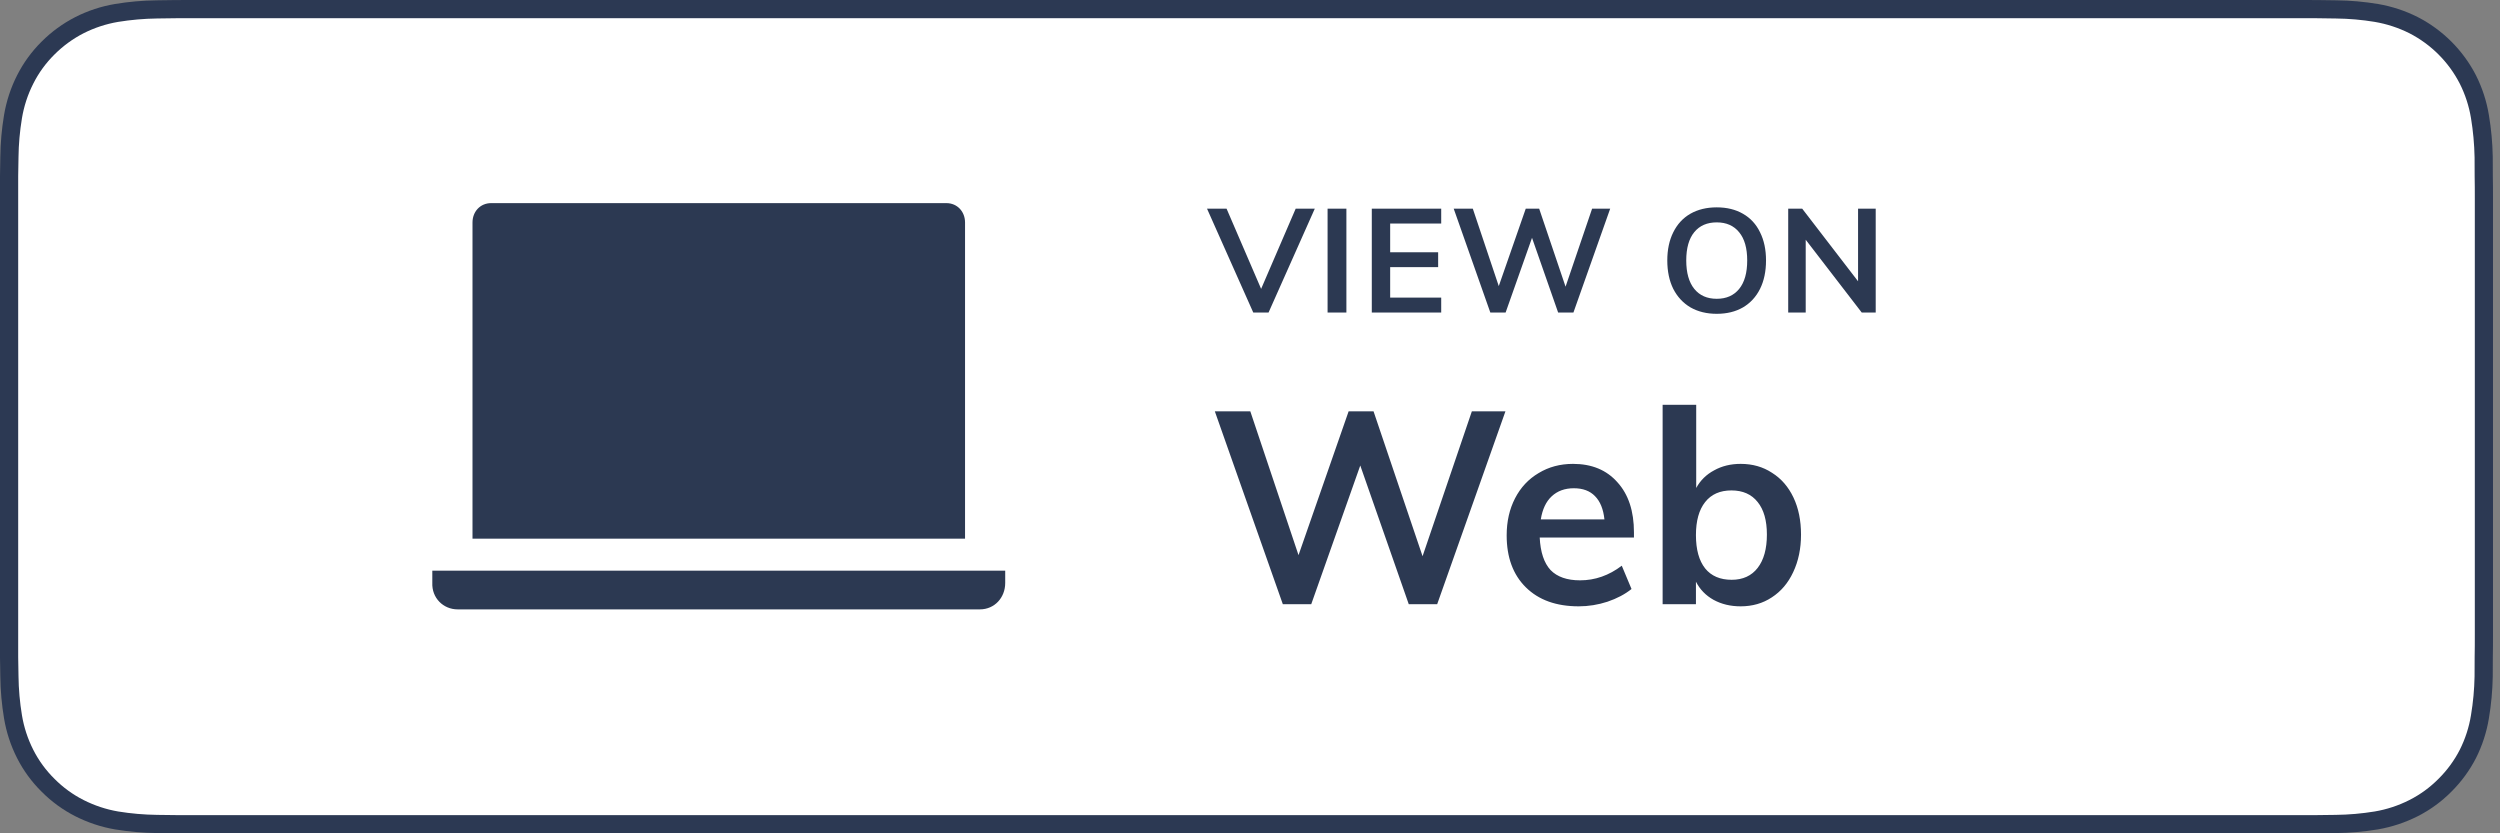 <svg width="120" height="40" viewBox="0 0 120 40" fill="none" xmlns="http://www.w3.org/2000/svg">
<rect x="0" y="0" width="120" height="40" fill="#808080" stroke="none"/>
<g clip-path="url(#clip0)">
<path d="M110.135 0H9.535C9.168 0 8.806 0 8.44 0.002C8.134 0.004 7.83 0.01 7.521 0.015C6.85 0.023 6.18 0.082 5.517 0.192C4.856 0.304 4.215 0.515 3.616 0.819C3.018 1.125 2.472 1.522 1.998 1.997C1.52 2.471 1.122 3.018 0.819 3.618C0.515 4.217 0.305 4.859 0.194 5.522C0.083 6.183 0.023 6.853 0.015 7.524C0.006 7.83 0.005 8.138 0 8.444V31.559C0.005 31.869 0.006 32.17 0.015 32.481C0.023 33.152 0.083 33.821 0.194 34.483C0.304 35.145 0.515 35.788 0.819 36.387C1.122 36.985 1.52 37.53 1.998 38.001C2.471 38.478 3.017 38.876 3.616 39.18C4.215 39.484 4.855 39.697 5.517 39.811C6.18 39.919 6.85 39.979 7.521 39.987C7.83 39.994 8.134 39.998 8.44 39.998C8.806 40 9.168 40 9.535 40H110.135C110.494 40 110.859 40 111.219 39.998C111.523 39.998 111.836 39.994 112.141 39.987C112.811 39.979 113.479 39.92 114.141 39.811C114.804 39.696 115.448 39.483 116.049 39.18C116.647 38.876 117.193 38.478 117.666 38.001C118.142 37.528 118.541 36.984 118.848 36.387C119.15 35.787 119.358 35.145 119.467 34.483C119.578 33.821 119.64 33.152 119.652 32.481C119.656 32.17 119.656 31.869 119.656 31.559C119.664 31.195 119.664 30.834 119.664 30.465V9.536C119.664 9.17 119.664 8.807 119.656 8.444C119.656 8.138 119.656 7.83 119.652 7.524C119.64 6.853 119.578 6.183 119.467 5.522C119.358 4.859 119.149 4.218 118.848 3.618C118.23 2.415 117.252 1.436 116.049 0.818C115.448 0.516 114.804 0.304 114.141 0.191C113.48 0.081 112.811 0.022 112.141 0.015C111.836 0.01 111.523 0.004 111.219 0.002C110.859 0 110.494 0 110.135 0V0Z" fill="#2C3953"/>
<path d="M8.445 39.125C8.14 39.125 7.843 39.121 7.541 39.114C6.914 39.106 6.29 39.052 5.671 38.951C5.095 38.852 4.537 38.667 4.015 38.403C3.498 38.142 3.026 37.798 2.618 37.387C2.204 36.98 1.859 36.508 1.597 35.99C1.333 35.469 1.149 34.91 1.054 34.333C0.951 33.713 0.896 33.086 0.888 32.458C0.881 32.247 0.873 31.545 0.873 31.545V8.444C0.873 8.444 0.882 7.753 0.888 7.55C0.895 6.922 0.951 6.297 1.053 5.678C1.149 5.099 1.332 4.539 1.597 4.016C1.857 3.498 2.2 3.026 2.612 2.618C3.023 2.206 3.496 1.861 4.014 1.595C4.535 1.332 5.092 1.149 5.668 1.051C6.288 0.95 6.915 0.895 7.543 0.887L8.445 0.875H111.214L112.127 0.888C112.75 0.895 113.371 0.949 113.985 1.05C114.566 1.149 115.13 1.334 115.656 1.598C116.694 2.133 117.539 2.979 118.071 4.018C118.332 4.538 118.512 5.094 118.607 5.667C118.71 6.291 118.768 6.922 118.78 7.554C118.783 7.837 118.783 8.142 118.783 8.444C118.791 8.819 118.791 9.176 118.791 9.536V30.465C118.791 30.828 118.791 31.183 118.783 31.54C118.783 31.865 118.783 32.163 118.779 32.47C118.768 33.091 118.711 33.71 118.608 34.323C118.515 34.904 118.333 35.468 118.068 35.993C117.805 36.506 117.462 36.973 117.053 37.379C116.644 37.793 116.172 38.138 115.653 38.401C115.128 38.667 114.566 38.853 113.985 38.951C113.367 39.052 112.742 39.107 112.116 39.114C111.823 39.121 111.517 39.125 111.219 39.125L110.135 39.127L8.445 39.125Z" fill="white"/>
<path d="M72.261 19.744L68.985 29H67.62L65.293 22.344L62.94 29H61.575L58.312 19.744H60.015L62.329 26.647L64.734 19.744H65.93L68.283 26.699L70.649 19.744H72.261ZM78.43 25.802H73.906C73.941 26.504 74.114 27.024 74.426 27.362C74.746 27.691 75.219 27.856 75.843 27.856C76.562 27.856 77.23 27.622 77.845 27.154L78.313 28.272C78.001 28.523 77.615 28.727 77.156 28.883C76.705 29.03 76.246 29.104 75.778 29.104C74.703 29.104 73.858 28.801 73.243 28.194C72.627 27.587 72.32 26.755 72.32 25.698C72.32 25.031 72.454 24.437 72.723 23.917C72.992 23.397 73.368 22.994 73.854 22.708C74.339 22.413 74.889 22.266 75.505 22.266C76.406 22.266 77.117 22.561 77.637 23.15C78.165 23.731 78.43 24.532 78.43 25.555V25.802ZM75.544 23.436C75.111 23.436 74.755 23.566 74.478 23.826C74.209 24.077 74.036 24.446 73.958 24.931H77.013C76.961 24.437 76.809 24.064 76.558 23.813C76.315 23.562 75.977 23.436 75.544 23.436ZM83.55 22.266C84.122 22.266 84.624 22.409 85.058 22.695C85.5 22.972 85.842 23.367 86.085 23.878C86.328 24.389 86.449 24.983 86.449 25.659C86.449 26.335 86.323 26.937 86.072 27.466C85.829 27.986 85.487 28.389 85.045 28.675C84.612 28.961 84.113 29.104 83.55 29.104C83.064 29.104 82.631 29 82.25 28.792C81.877 28.584 81.596 28.294 81.405 27.921V29H79.806V19.432H81.418V23.423C81.617 23.059 81.903 22.777 82.276 22.578C82.648 22.37 83.073 22.266 83.55 22.266ZM83.121 27.83C83.658 27.83 84.074 27.639 84.369 27.258C84.663 26.877 84.811 26.344 84.811 25.659C84.811 24.983 84.663 24.463 84.369 24.099C84.074 23.726 83.654 23.54 83.108 23.54C82.562 23.54 82.141 23.726 81.847 24.099C81.552 24.472 81.405 25 81.405 25.685C81.405 26.378 81.552 26.911 81.847 27.284C82.141 27.648 82.566 27.83 83.121 27.83Z" fill="#2C3952"/>
<path d="M46.072 25.732H46.197V25.607V10.679C46.197 10.223 45.877 9.875 45.429 9.875H34.501H23.573C23.124 9.875 22.805 10.223 22.805 10.679V25.607V25.732H22.93H46.072ZM21.001 27.518H20.876V27.643V27.979C20.846 28.631 21.346 29.125 21.965 29.125H47.036C47.662 29.125 48.125 28.626 48.125 27.982V27.643V27.518H48H21.001Z" fill="#2C3952" stroke="#2C3952" stroke-width="0.25"/>
<path d="M63.11 10.016L60.891 15H60.156L57.937 10.016H58.875L60.534 13.866L62.193 10.016H63.11ZM63.724 10.016H64.627V15H63.724V10.016ZM65.846 10.016H69.178V10.73H66.728V12.109H69.031V12.823H66.728V14.286H69.178V15H65.846V10.016ZM77.289 10.016L75.525 15H74.79L73.537 11.416L72.27 15H71.535L69.778 10.016H70.695L71.941 13.733L73.236 10.016H73.88L75.147 13.761L76.421 10.016H77.289ZM82.403 15.063C81.922 15.063 81.502 14.96 81.143 14.755C80.788 14.545 80.513 14.249 80.317 13.866C80.126 13.479 80.03 13.024 80.03 12.501C80.03 11.983 80.126 11.533 80.317 11.15C80.508 10.763 80.781 10.466 81.136 10.261C81.496 10.056 81.918 9.953 82.403 9.953C82.888 9.953 83.308 10.056 83.663 10.261C84.022 10.466 84.296 10.763 84.482 11.15C84.674 11.533 84.769 11.983 84.769 12.501C84.769 13.024 84.674 13.479 84.482 13.866C84.291 14.249 84.018 14.545 83.663 14.755C83.308 14.96 82.888 15.063 82.403 15.063ZM82.403 14.342C82.865 14.342 83.225 14.183 83.481 13.866C83.738 13.549 83.866 13.094 83.866 12.501C83.866 11.913 83.738 11.463 83.481 11.15C83.225 10.833 82.865 10.674 82.403 10.674C81.941 10.674 81.582 10.83 81.325 11.143C81.069 11.456 80.94 11.908 80.94 12.501C80.94 13.094 81.069 13.549 81.325 13.866C81.582 14.183 81.941 14.342 82.403 14.342ZM90.034 10.016V15H89.362L86.674 11.507V15H85.834V10.016H86.506L89.187 13.502V10.016H90.034Z" fill="#2C3952"/>
</g>
<defs>
<clipPath id="clip0">
<rect width="119.664" height="40" fill="white"/>
</clipPath>
</defs>
</svg>

